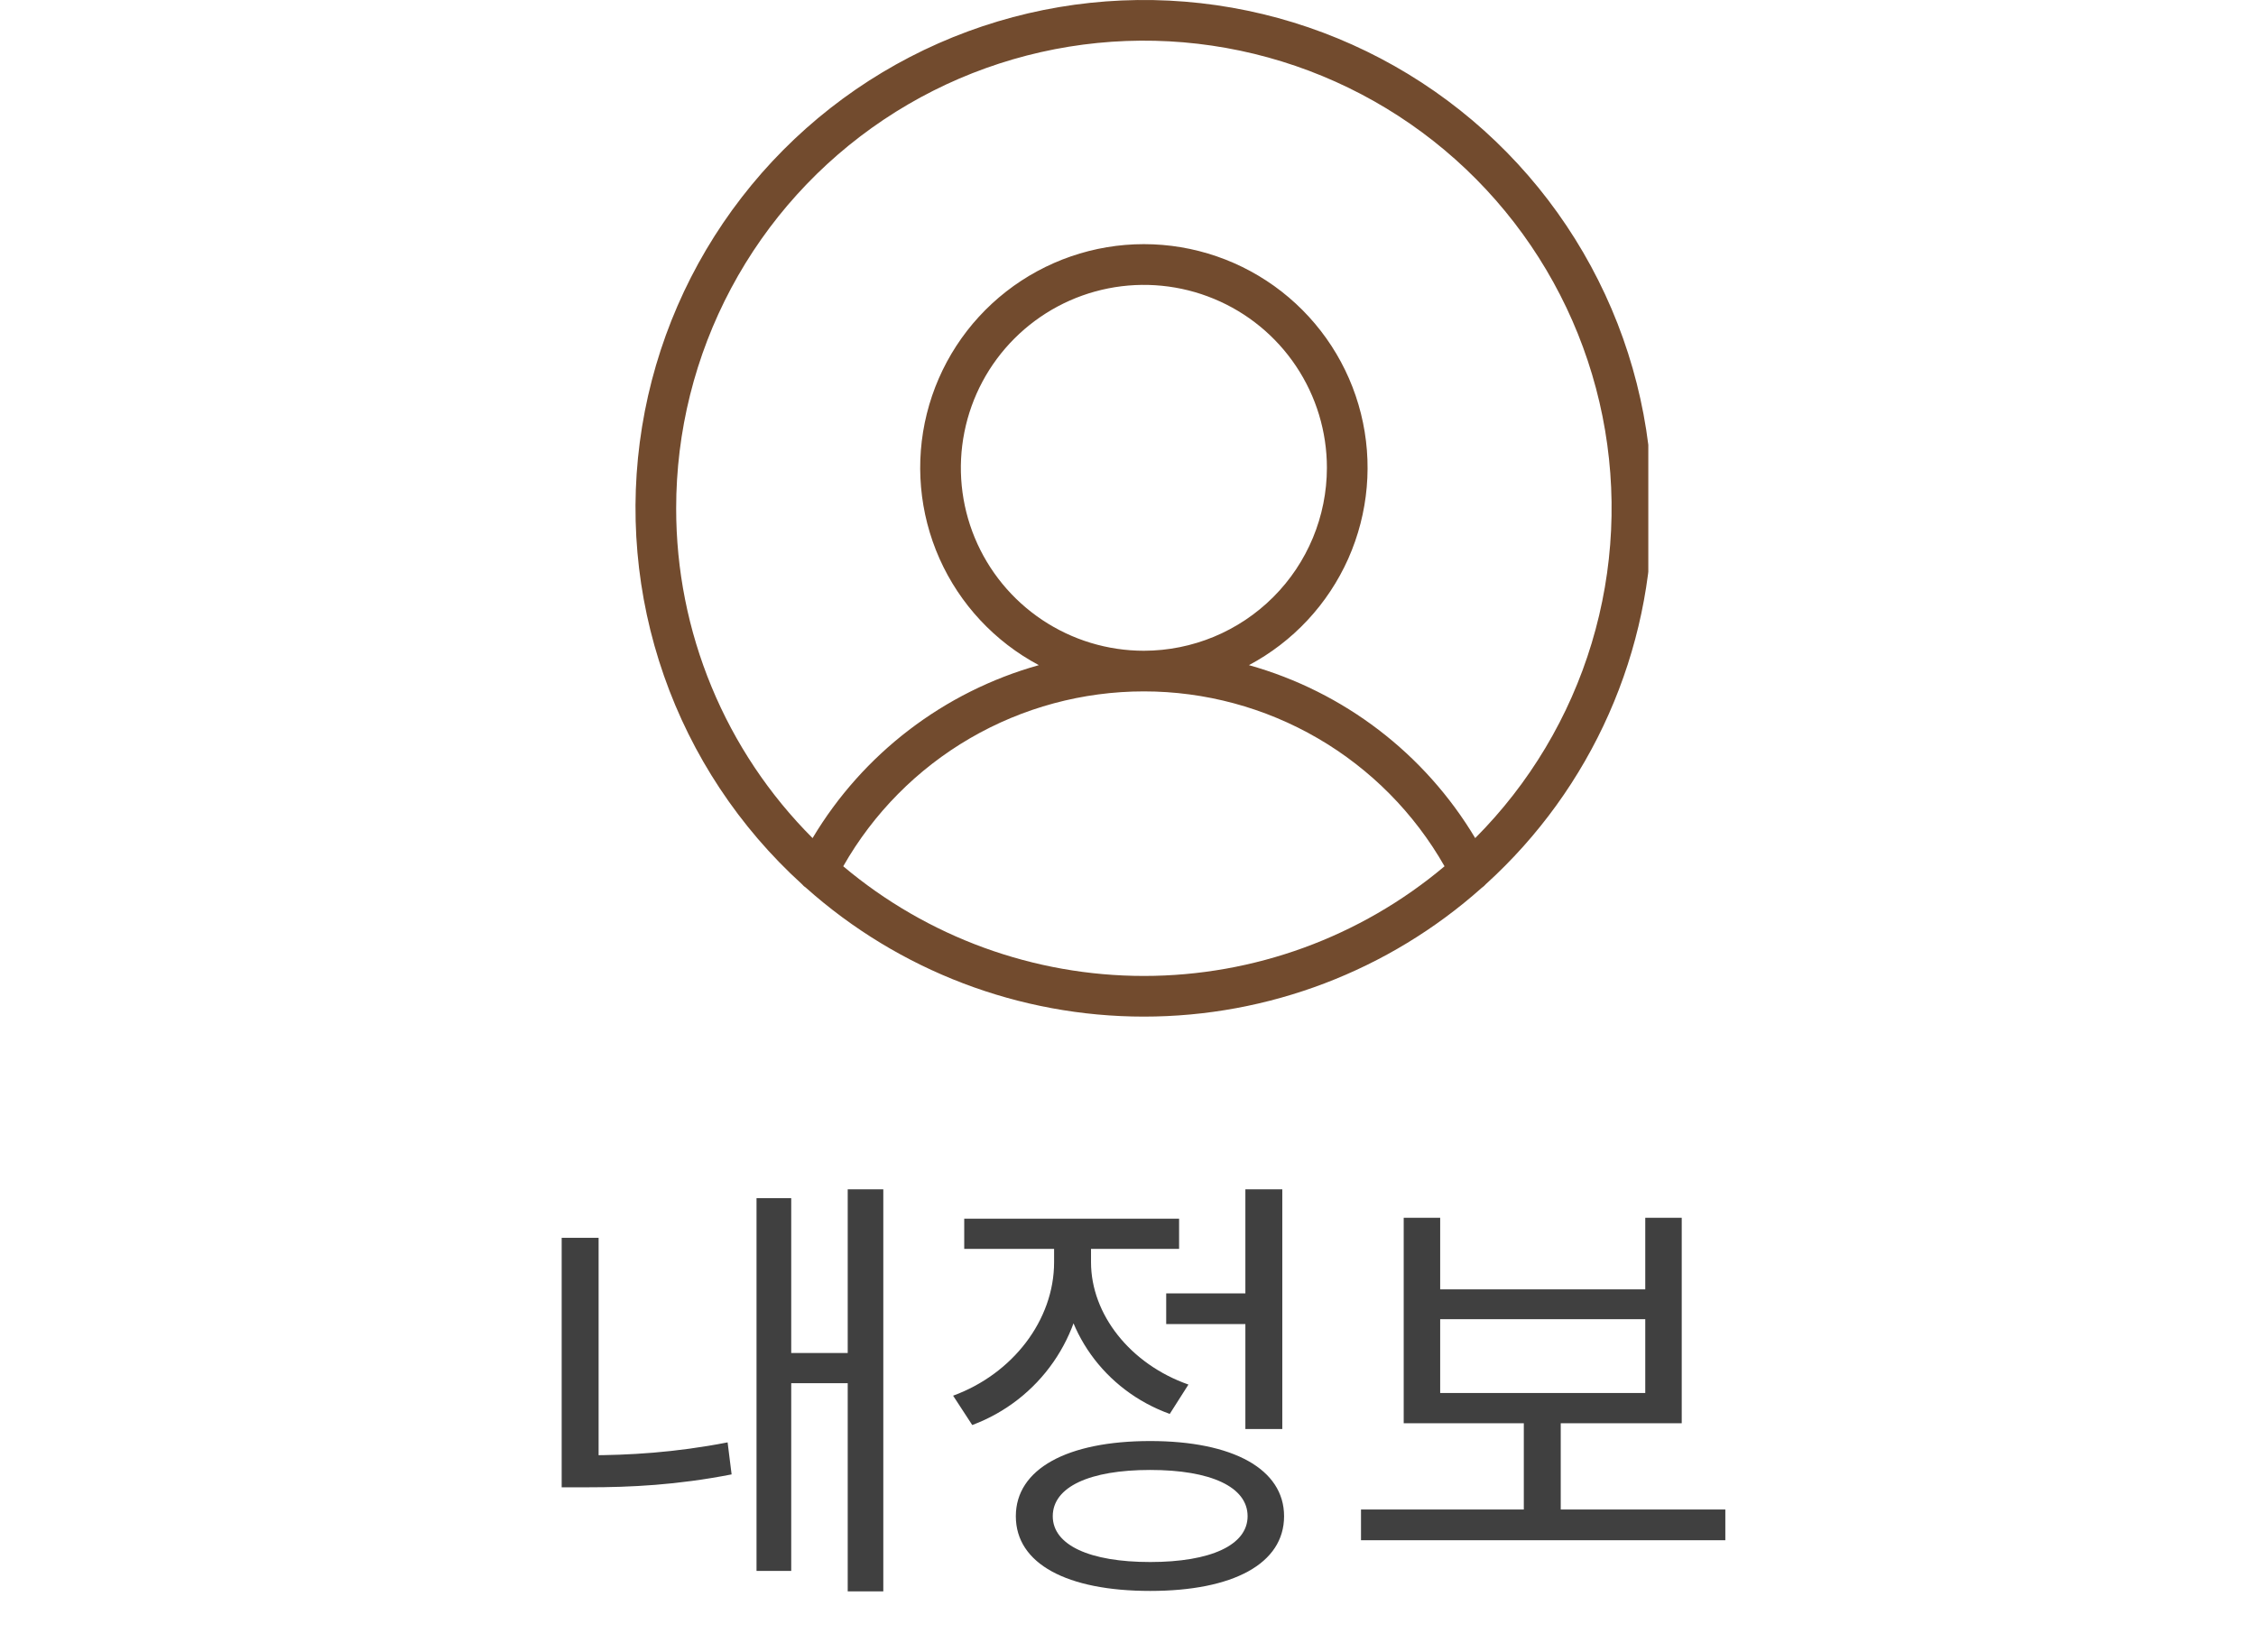 <svg width="71" height="52" viewBox="0 0 71 52" fill="none" xmlns="http://www.w3.org/2000/svg">
<g clip-path="url(#clip0_85_661)">
<path d="M52 16.005C52.002 13.342 51.338 10.721 50.07 8.38C48.802 6.038 46.969 4.05 44.738 2.596C42.506 1.142 39.947 0.267 37.292 0.052C34.637 -0.163 31.971 0.288 29.534 1.364C27.098 2.44 24.968 4.108 23.34 6.215C21.711 8.322 20.634 10.802 20.207 13.43C19.78 16.058 20.016 18.752 20.894 21.266C21.771 23.78 23.263 26.035 25.234 27.827C25.273 27.873 25.318 27.914 25.368 27.947C28.294 30.557 32.079 32 36 32C39.922 32 43.706 30.557 46.632 27.947C46.682 27.913 46.727 27.873 46.766 27.827C48.415 26.331 49.733 24.506 50.634 22.47C51.536 20.434 52.001 18.232 52 16.005ZM21.28 16.005C21.278 13.586 21.873 11.204 23.012 9.069C24.151 6.934 25.799 5.114 27.81 3.767C29.821 2.421 32.133 1.592 34.541 1.352C36.949 1.112 39.379 1.47 41.616 2.393C43.853 3.316 45.828 4.776 47.366 6.644C48.904 8.512 49.957 10.73 50.433 13.102C50.908 15.474 50.792 17.927 50.093 20.243C49.395 22.559 48.136 24.668 46.427 26.381C44.839 23.722 42.29 21.773 39.306 20.937C40.693 20.199 41.793 19.019 42.432 17.585C43.07 16.15 43.211 14.543 42.831 13.02C42.451 11.496 41.572 10.144 40.334 9.177C39.096 8.211 37.571 7.685 36 7.685C34.429 7.685 32.904 8.211 31.666 9.177C30.428 10.144 29.549 11.496 29.169 13.02C28.789 14.543 28.93 16.15 29.568 17.585C30.207 19.019 31.307 20.199 32.694 20.937C29.71 21.773 27.161 23.722 25.573 26.381C24.21 25.018 23.13 23.4 22.394 21.62C21.657 19.84 21.279 17.932 21.28 16.005ZM36 20.484C34.861 20.484 33.747 20.146 32.8 19.513C31.853 18.881 31.114 17.981 30.678 16.929C30.242 15.877 30.128 14.719 30.351 13.602C30.573 12.485 31.122 11.459 31.927 10.654C32.733 9.849 33.759 9.3 34.876 9.078C35.994 8.856 37.152 8.97 38.204 9.406C39.257 9.841 40.156 10.579 40.789 11.526C41.422 12.473 41.76 13.587 41.76 14.726C41.758 16.252 41.151 17.716 40.071 18.795C38.991 19.875 37.527 20.482 36 20.484ZM26.538 27.268C27.488 25.597 28.864 24.207 30.526 23.24C32.188 22.273 34.077 21.763 36 21.763C37.923 21.763 39.812 22.273 41.474 23.24C43.136 24.207 44.512 25.597 45.462 27.268C42.813 29.498 39.462 30.72 36 30.72C32.538 30.72 29.187 29.498 26.538 27.268Z" fill="#724B2E"/>
</g>
<path d="M26.679 37.436H27.799V50.092H26.679V37.436ZM24.551 42.588H26.987V43.54H24.551V42.588ZM23.809 37.716H24.901V49.448H23.809V37.716ZM17.677 38.962H18.839V46.27H17.677V38.962ZM17.677 45.808H18.489C19.791 45.808 21.247 45.724 22.899 45.402L23.025 46.41C21.303 46.746 19.847 46.816 18.489 46.816H17.677V45.808ZM36.702 40.712H39.558V41.678H36.702V40.712ZM39.194 37.436H40.356V44.982H39.194V37.436ZM36.198 45.36C38.802 45.36 40.412 46.242 40.412 47.726C40.412 49.224 38.802 50.078 36.198 50.078C33.58 50.078 31.97 49.224 31.97 47.726C31.97 46.242 33.58 45.36 36.198 45.36ZM36.198 46.27C34.294 46.27 33.132 46.802 33.132 47.726C33.132 48.636 34.294 49.168 36.198 49.168C38.102 49.168 39.264 48.636 39.264 47.726C39.264 46.802 38.102 46.27 36.198 46.27ZM33.174 38.71H34.126V39.732C34.126 42.07 32.698 44.072 30.598 44.856L29.996 43.932C31.872 43.246 33.174 41.552 33.174 39.732V38.71ZM33.398 38.71H34.336V39.732C34.336 41.37 35.568 42.938 37.402 43.582L36.814 44.506C34.756 43.764 33.398 41.86 33.398 39.732V38.71ZM30.346 38.36H37.108V39.312H30.346V38.36ZM42.833 47.516H54.299V48.482H42.833V47.516ZM47.957 44.492H49.119V47.796H47.957V44.492ZM44.177 38.332H45.325V40.586H51.779V38.332H52.927V44.8H44.177V38.332ZM45.325 41.524V43.848H51.779V41.524H45.325Z" fill="#404040"/>
<defs>
<clipPath id="clip0_85_661">
<rect width="32" height="32" fill="white" transform="translate(19.875)"/>
</clipPath>
</defs>
</svg>
